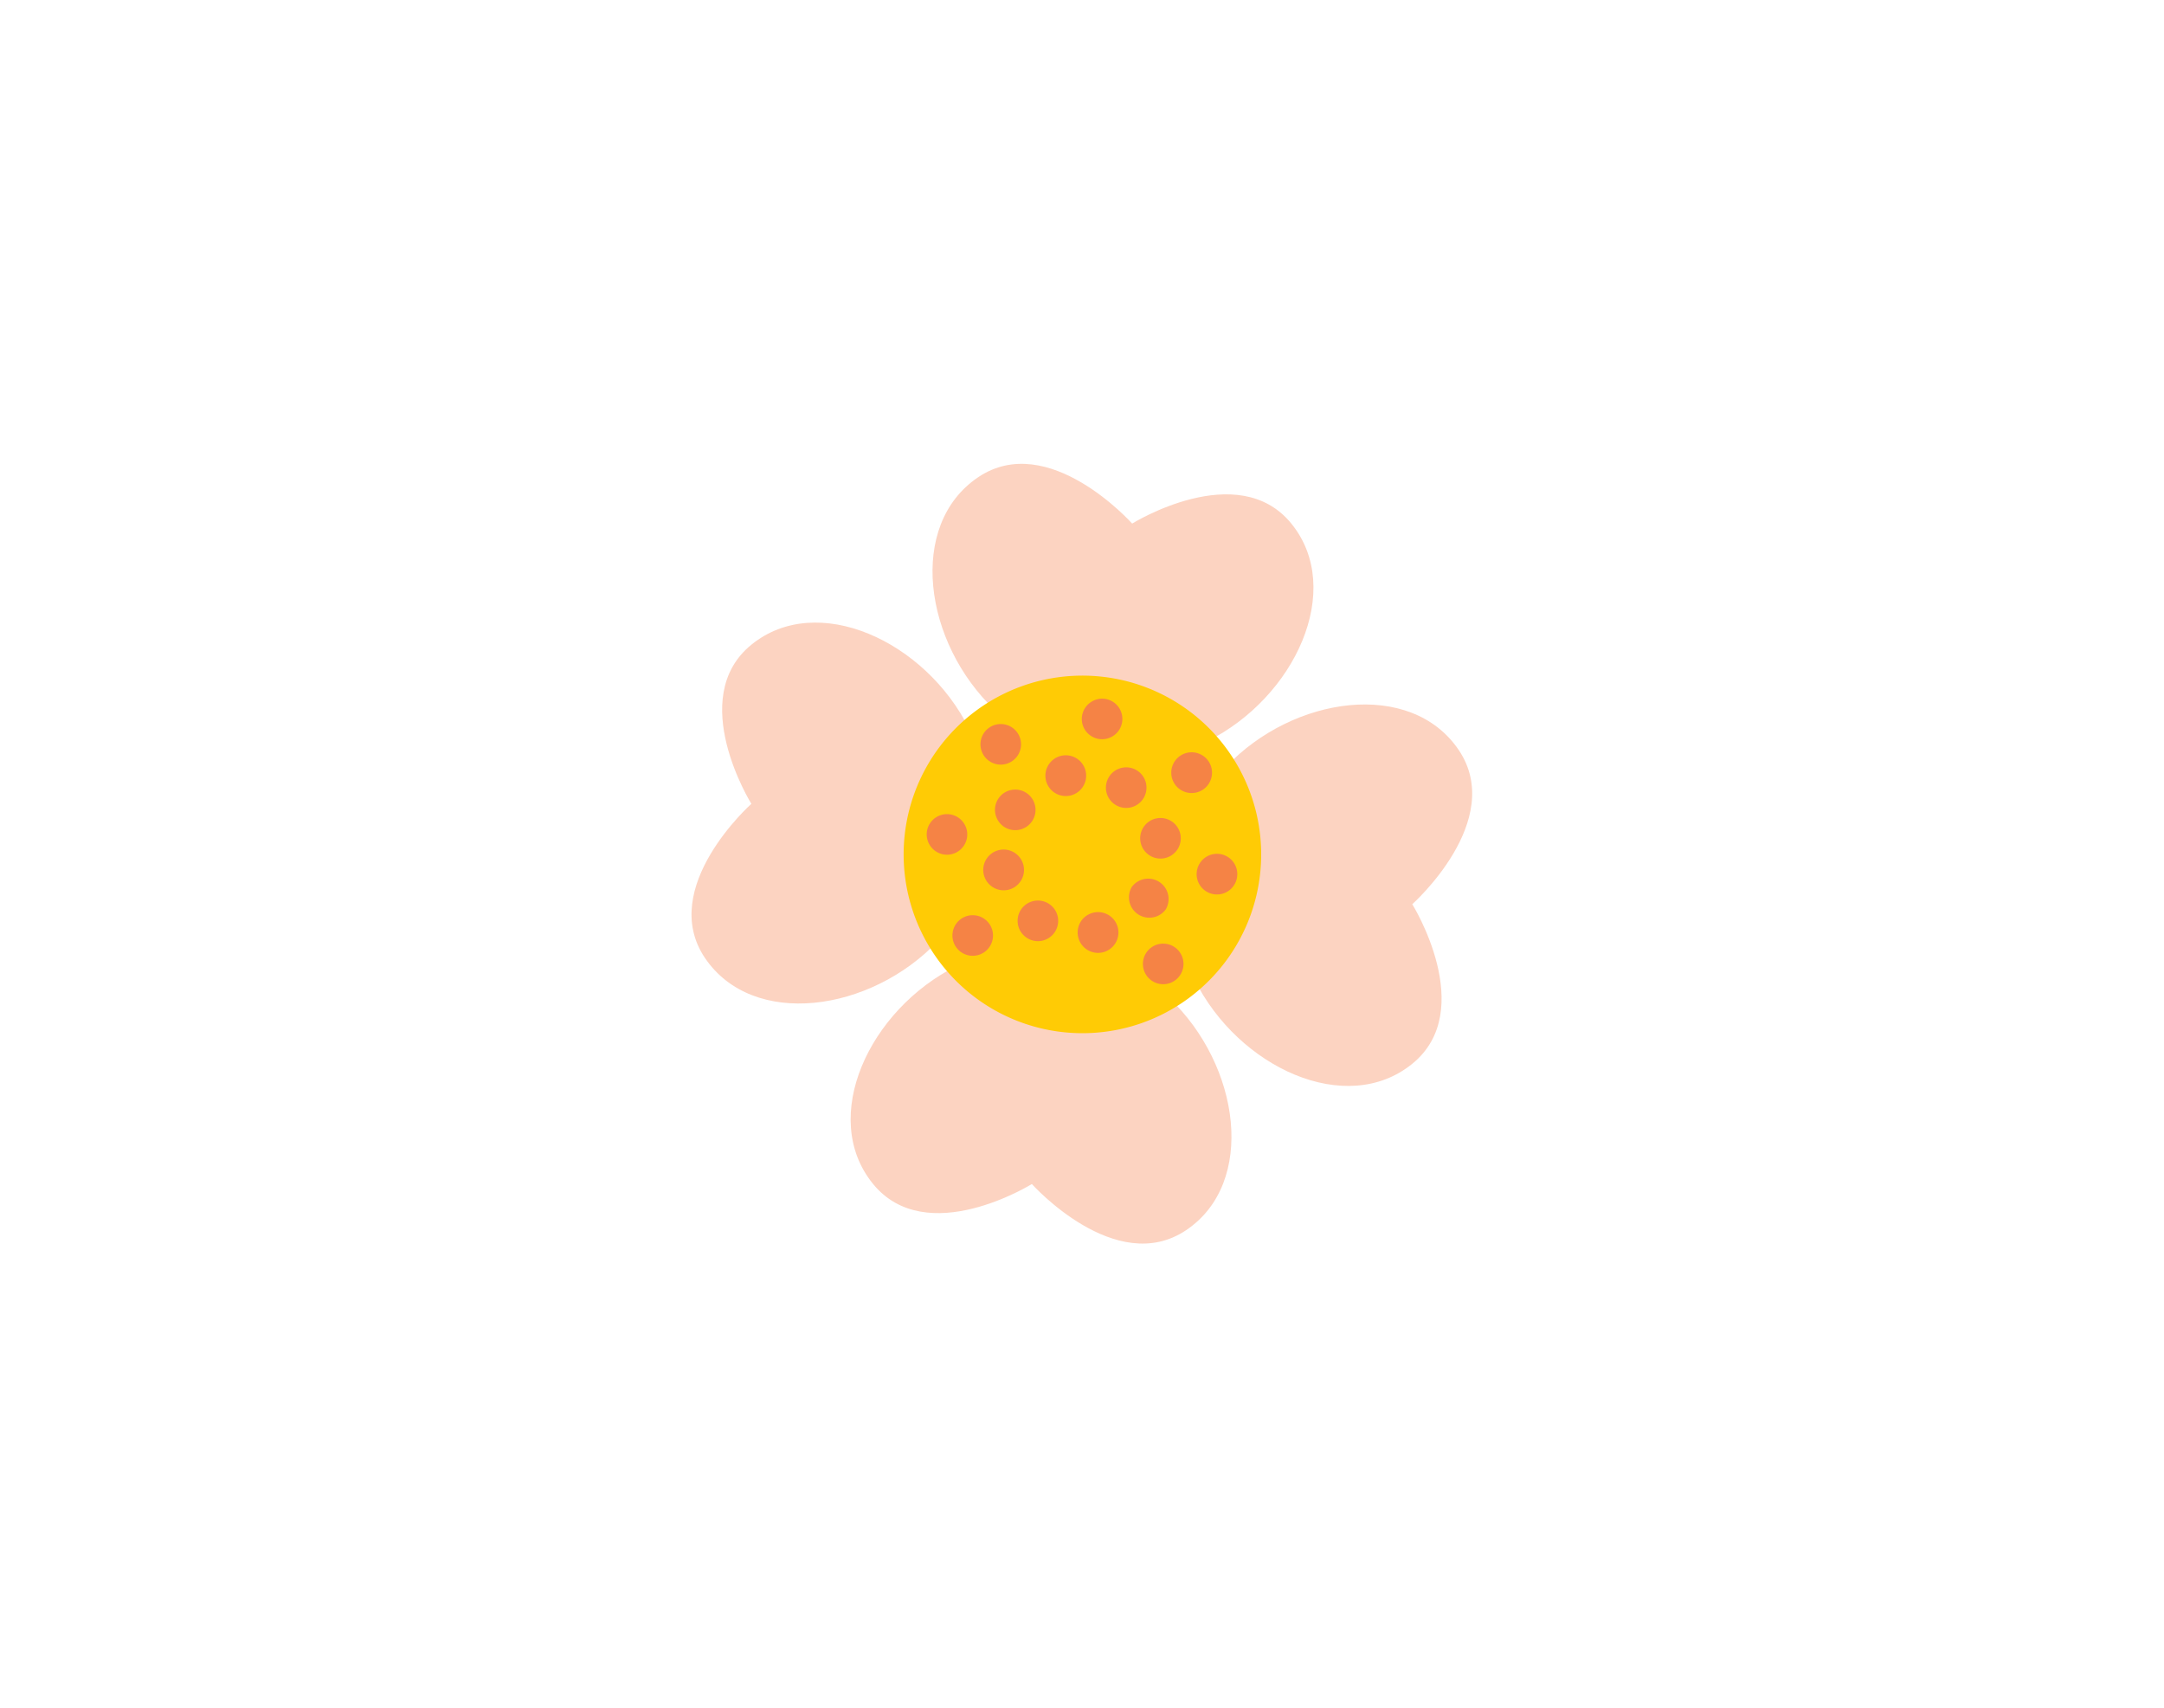 <svg id="Layer_2" data-name="Layer 2" xmlns="http://www.w3.org/2000/svg" viewBox="0 0 242.1 191.07"><defs><style>.cls-1{fill:#fcd3c1;}.cls-1,.cls-2,.cls-3{fill-rule:evenodd;}.cls-2{fill:#ffcb05;}.cls-3{fill:#f58345;}</style></defs><path class="cls-1" d="M119,95.41s-6.5,1.86-14.06,9.85-20.71,9.81-26.06,1.92,5.18-17.26,5.18-17.26-7.36-11.81,0-17.8,19.47-.43,24.37,9.42S119,95.41,119,95.41Z"/><path class="cls-1" d="M120.93,97.56s1.86,6.5,9.85,14.06,9.8,20.71,1.91,26-17.25-5.17-17.25-5.17-11.81,7.36-17.8-.05-.43-19.46,9.42-24.36S120.93,97.56,120.93,97.56Z"/><path class="cls-1" d="M123.07,95.65s6.51-1.85,14.07-9.85,20.71-9.8,26.05-1.91S158,101.15,158,101.15,165.38,113,158,119s-19.46.43-24.36-9.42S123.07,95.65,123.07,95.65Z"/><path class="cls-1" d="M121.17,93.51s-1.85-6.5-9.85-14.06-9.8-20.71-1.91-26.05,17.25,5.17,17.25,5.17,11.82-7.36,17.81,0,.43,19.46-9.42,24.36S121.17,93.51,121.17,93.51Z"/><path class="cls-2" d="M124,75.79a20,20,0,1,1-22.68,16.8A20,20,0,0,1,124,75.79Z"/><path class="cls-3" d="M123.64,78.18a2.27,2.27,0,1,1-2.59,1.92A2.29,2.29,0,0,1,123.64,78.18Z"/><path class="cls-3" d="M110.61,81.44a2.27,2.27,0,1,1-.47,3.18A2.27,2.27,0,0,1,110.61,81.44Z"/><path class="cls-3" d="M128.79,106a2.27,2.27,0,1,1-.48,3.18A2.27,2.27,0,0,1,128.79,106Z"/><path class="cls-3" d="M103.7,93a2.27,2.27,0,1,1,1.92,2.59A2.28,2.28,0,0,1,103.7,93Z"/><path class="cls-3" d="M133.9,97.45a2.27,2.27,0,1,1,4.5.67,2.27,2.27,0,0,1-4.5-.67Z"/><path class="cls-3" d="M107,106a2.27,2.27,0,1,1,3.18.47A2.27,2.27,0,0,1,107,106Z"/><path class="cls-3" d="M131.49,87.8a2.28,2.28,0,1,1,3.18.47A2.28,2.28,0,0,1,131.49,87.8Z"/><path class="cls-3" d="M118.81,84.53A2.28,2.28,0,1,1,117,87.22,2.28,2.28,0,0,1,118.81,84.53Z"/><path class="cls-3" d="M122.39,102.08a2.28,2.28,0,1,1-1.78,2.68A2.27,2.27,0,0,1,122.39,102.08Z"/><path class="cls-3" d="M111.69,89.34a2.27,2.27,0,1,1,.64,3.15A2.28,2.28,0,0,1,111.69,89.34Z"/><path class="cls-3" d="M126.62,99.22a2.28,2.28,0,0,1,3.8,2.51,2.28,2.28,0,0,1-3.8-2.51Z"/><path class="cls-3" d="M110.05,97.78a2.28,2.28,0,1,1,2.68,1.77A2.29,2.29,0,0,1,110.05,97.78Z"/><path class="cls-3" d="M127.6,94.2A2.27,2.27,0,1,1,130.28,96,2.27,2.27,0,0,1,127.6,94.2Z"/><path class="cls-3" d="M114.86,104.9a2.27,2.27,0,1,1,3.15-.64A2.26,2.26,0,0,1,114.86,104.9Z"/><path class="cls-3" d="M124.74,90a2.27,2.27,0,1,1,3.15-.64A2.27,2.27,0,0,1,124.74,90Z"/></svg>